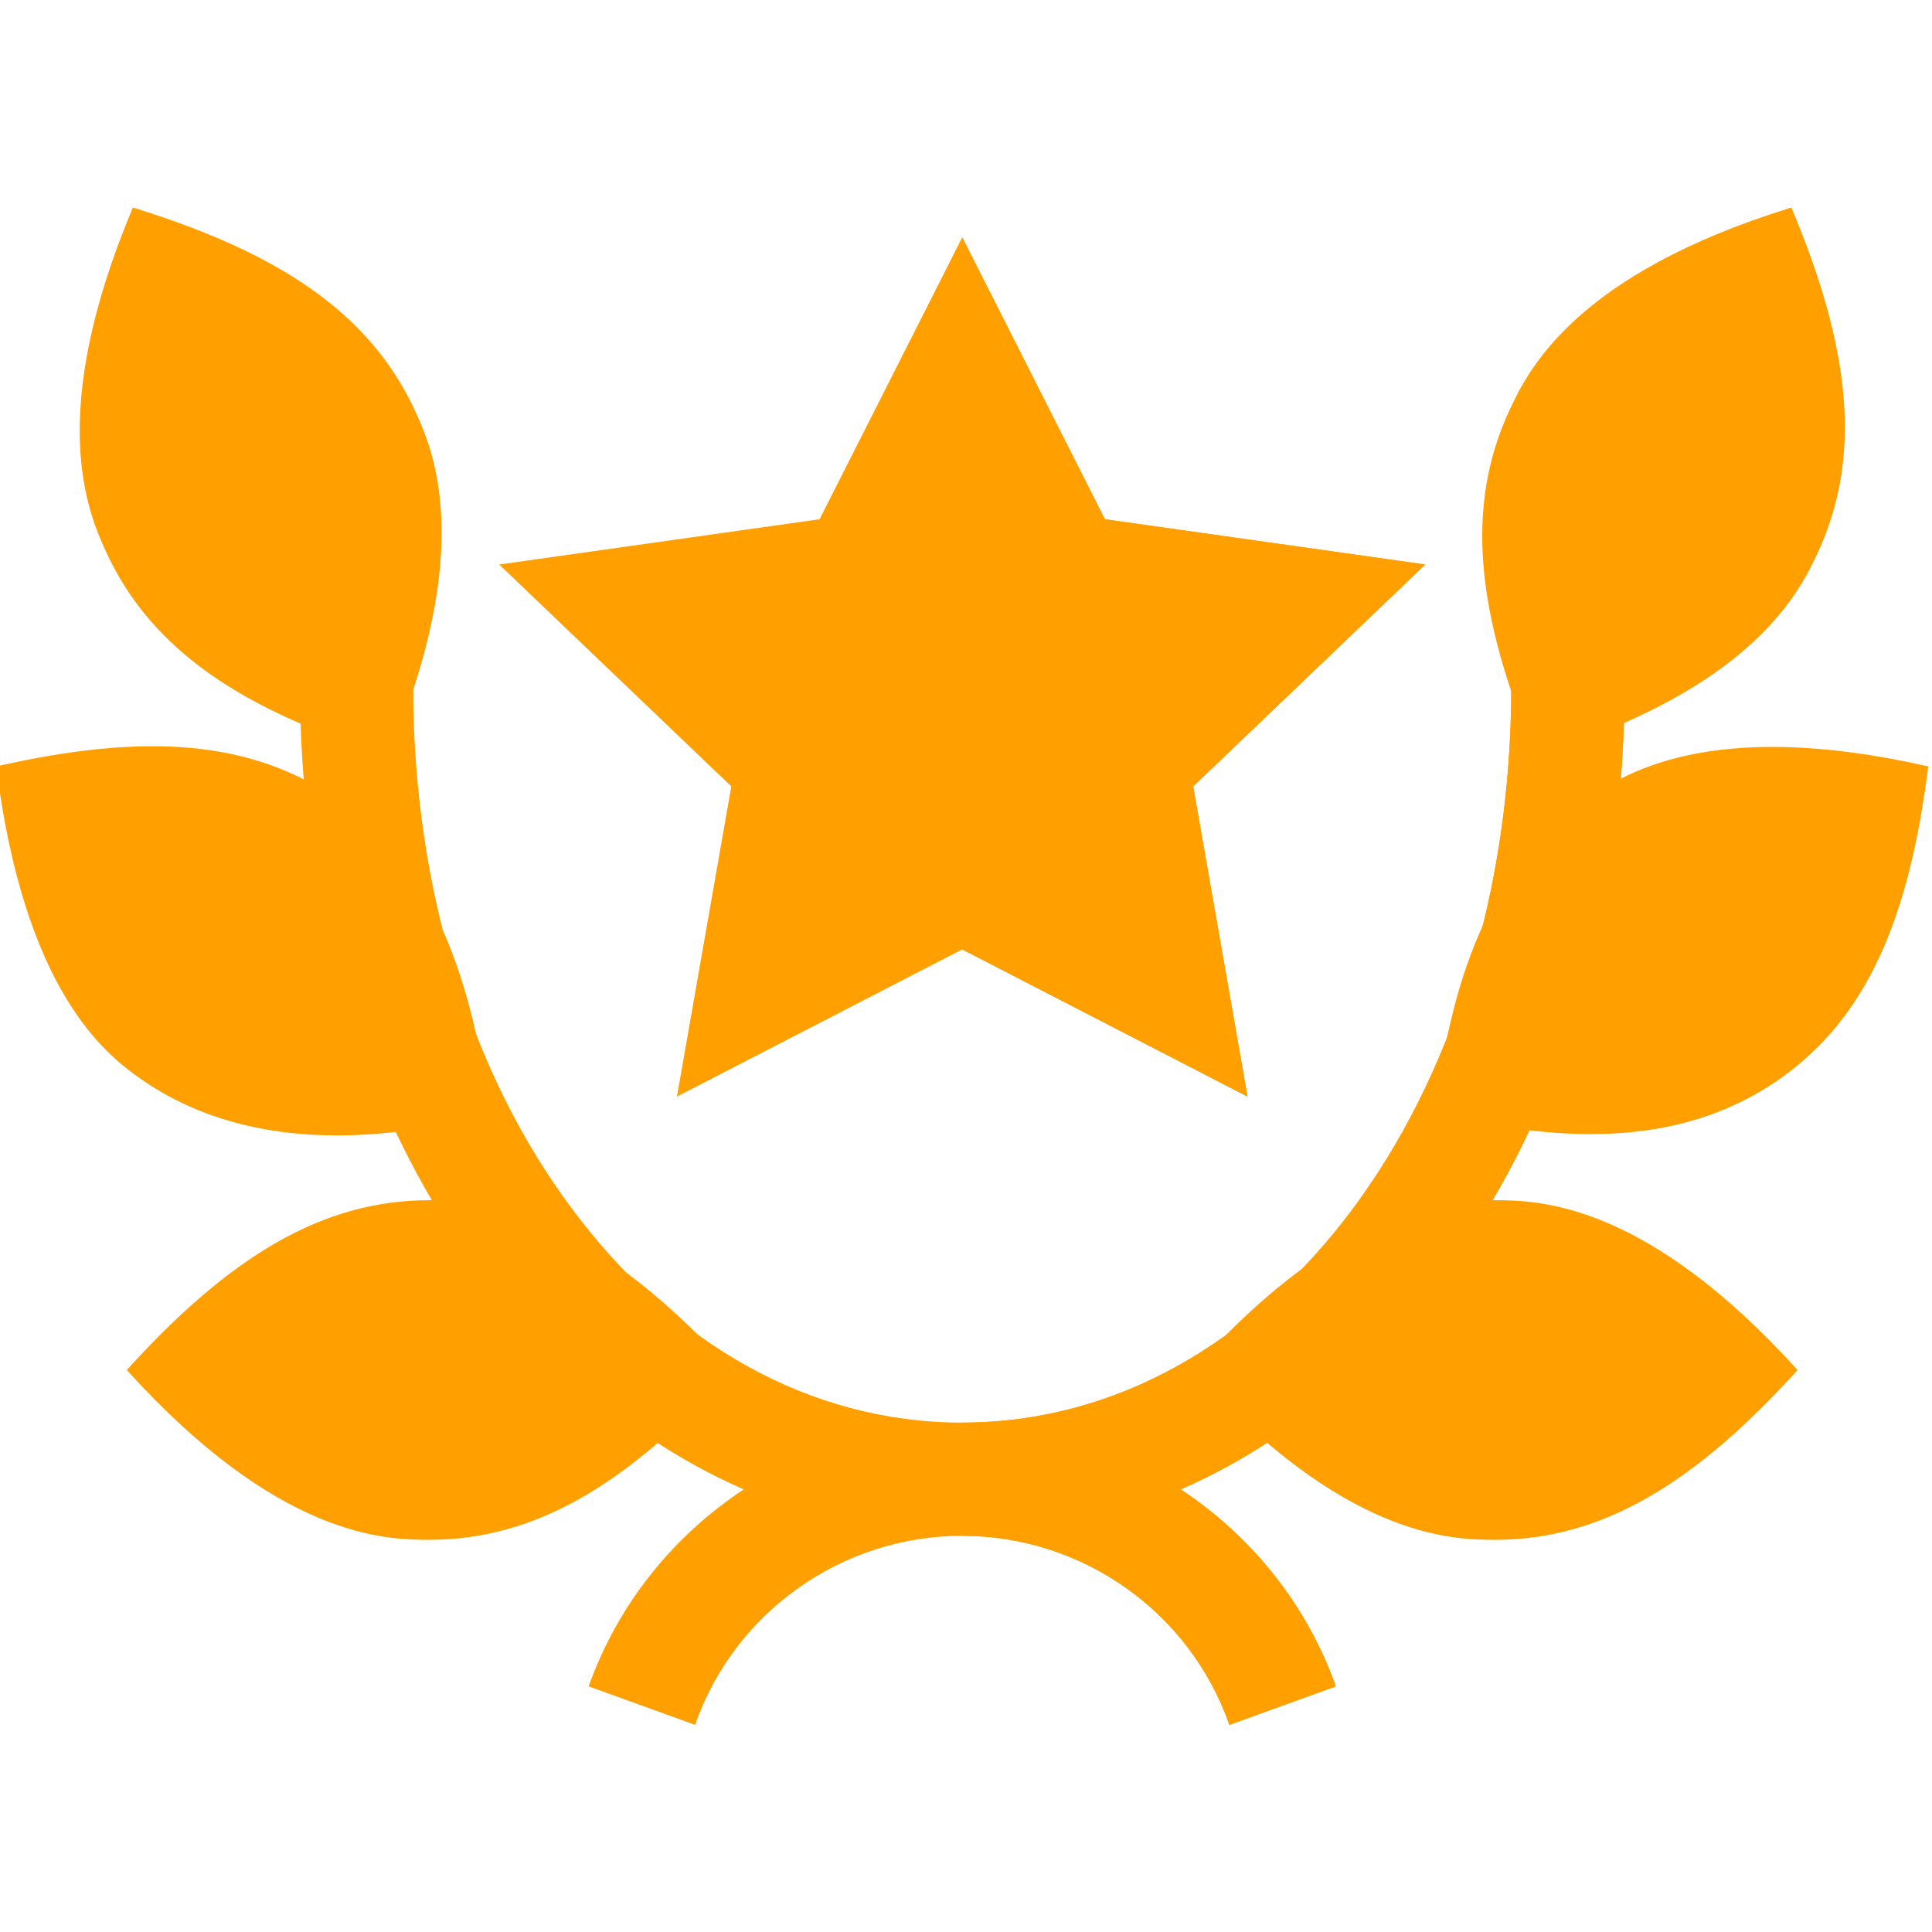 <?xml version="1.0"?>
<svg xmlns="http://www.w3.org/2000/svg" height="512px" viewBox="1 -54 511.999 511" width="512px" class=""><g><path d="m378.699 95.102-84.898-12-37.801-74.699-37.801 74.699-84.898 12 61.5 58.801-14.402 82.199 75.602-39 75.602 39-14.402-82.199zm0 0" fill="#fdbf00" data-original="#FDBF00" class="" style="fill:#FF9F00" data-old_color="#FDBF00"/><path d="m313.898 340.199c18.602 12.301 33.301 30.301 41.102 52.203l-28.199 10.199c-10.5-30-39-50.098-70.801-50.098s-60.301 20.098-70.801 50.098l-28.199-10.199c7.801-21.902 22.5-39.902 41.102-52.203-69-30-117.602-112.797-117.602-212.699h30c0 54.602 15.898 103.5 42.301 138.602 26.098 35.098 62.398 56.398 103.199 56.398 81.598 0 145.5-85.5 145.5-195h30c0 99.902-48.602 182.699-117.602 212.699zm0 0" fill="#ff9f00" data-original="#FF9F00" class="" style="fill:#FF9F00"/><path d="m313.898 340.199c18.602 12.301 33.301 30.301 41.102 52.203l-28.199 10.199c-10.5-30-39-50.098-70.801-50.098v-30c81.598 0 145.5-85.504 145.5-195h30c0 99.898-48.602 182.695-117.602 212.695zm0 0" fill="#ff7816" data-original="#FF7816" class="active-path" style="fill:#FF9F00" data-old_color="#FF7816"/><path d="m397.227 353.57c-11.82 0-40.039-.703-80.129-45 27.234-30.094 51.84-45 80.129-45 11.816 0 40.039.719 80.141 45-27.254 30.094-51.863 45-80.141 45zm0 0" fill="#ff9f00" data-original="#FF9F00" class="" style="fill:#FF9F00"/><path d="m381.156 240.543c5.055-40.262 16.656-66.594 39.812-82.82 9.688-6.773 32.777-22.363 91.031-9.113-5.055 40.281-16.223 66.617-39.395 82.84-27.691 19.395-60.875 16.152-91.449 9.094zm0 0" fill="#ff9f00" data-original="#FF9F00" class="" style="fill:#FF9F00"/><path d="m407.992 145.754c-15.754-37.426-18.863-66.023-6.914-91.656 4.992-10.711 17.562-35.98 74.648-53.598 15.75 37.41 18.859 66.012 6.914 91.641-4.996 10.711-17.57 35.973-74.648 53.613zm0 0" fill="#ff9f00" data-original="#FF9F00" class="" style="fill:#FF9F00"/><g fill="#fdbf00"><path d="m114.73 353.57c-11.82 0-40.039-.703-80.129-45 27.234-30.094 51.84-45 80.129-45 11.816 0 40.039.719 80.141 45-27.254 30.094-51.863 45-80.141 45zm0 0" data-original="#000000" class="" style="fill:#FF9F00" data-old_color="#000000"/><path d="m38.336 231.449c-9.684-6.777-30.898-23.562-38.336-82.84 39.527-8.992 67.777-7.102 90.957 9.113 9.68 6.777 32.387 23.543 39.828 82.82-3.129.289-54.059 17.773-92.449-9.094zm0 0" data-original="#000000" class="" style="fill:#FF9F00" data-old_color="#000000"/><path d="m103.949 145.754c-38.781-11.988-62.695-27.984-74.648-53.613-4.992-10.711-16.27-36.582 6.914-91.641 38.777 11.965 62.699 27.969 74.648 53.598 4.992 10.711 16.266 36.594-6.914 91.656zm0 0" data-original="#000000" class="" style="fill:#FF9F00" data-old_color="#000000"/></g><path d="m317.199 153.902 14.402 82.199-75.602-39v-188.699l37.801 74.699 84.898 12zm0 0" fill="#ff9f00" data-original="#FF9F00" class="" style="fill:#FF9F00"/></g> </svg>
